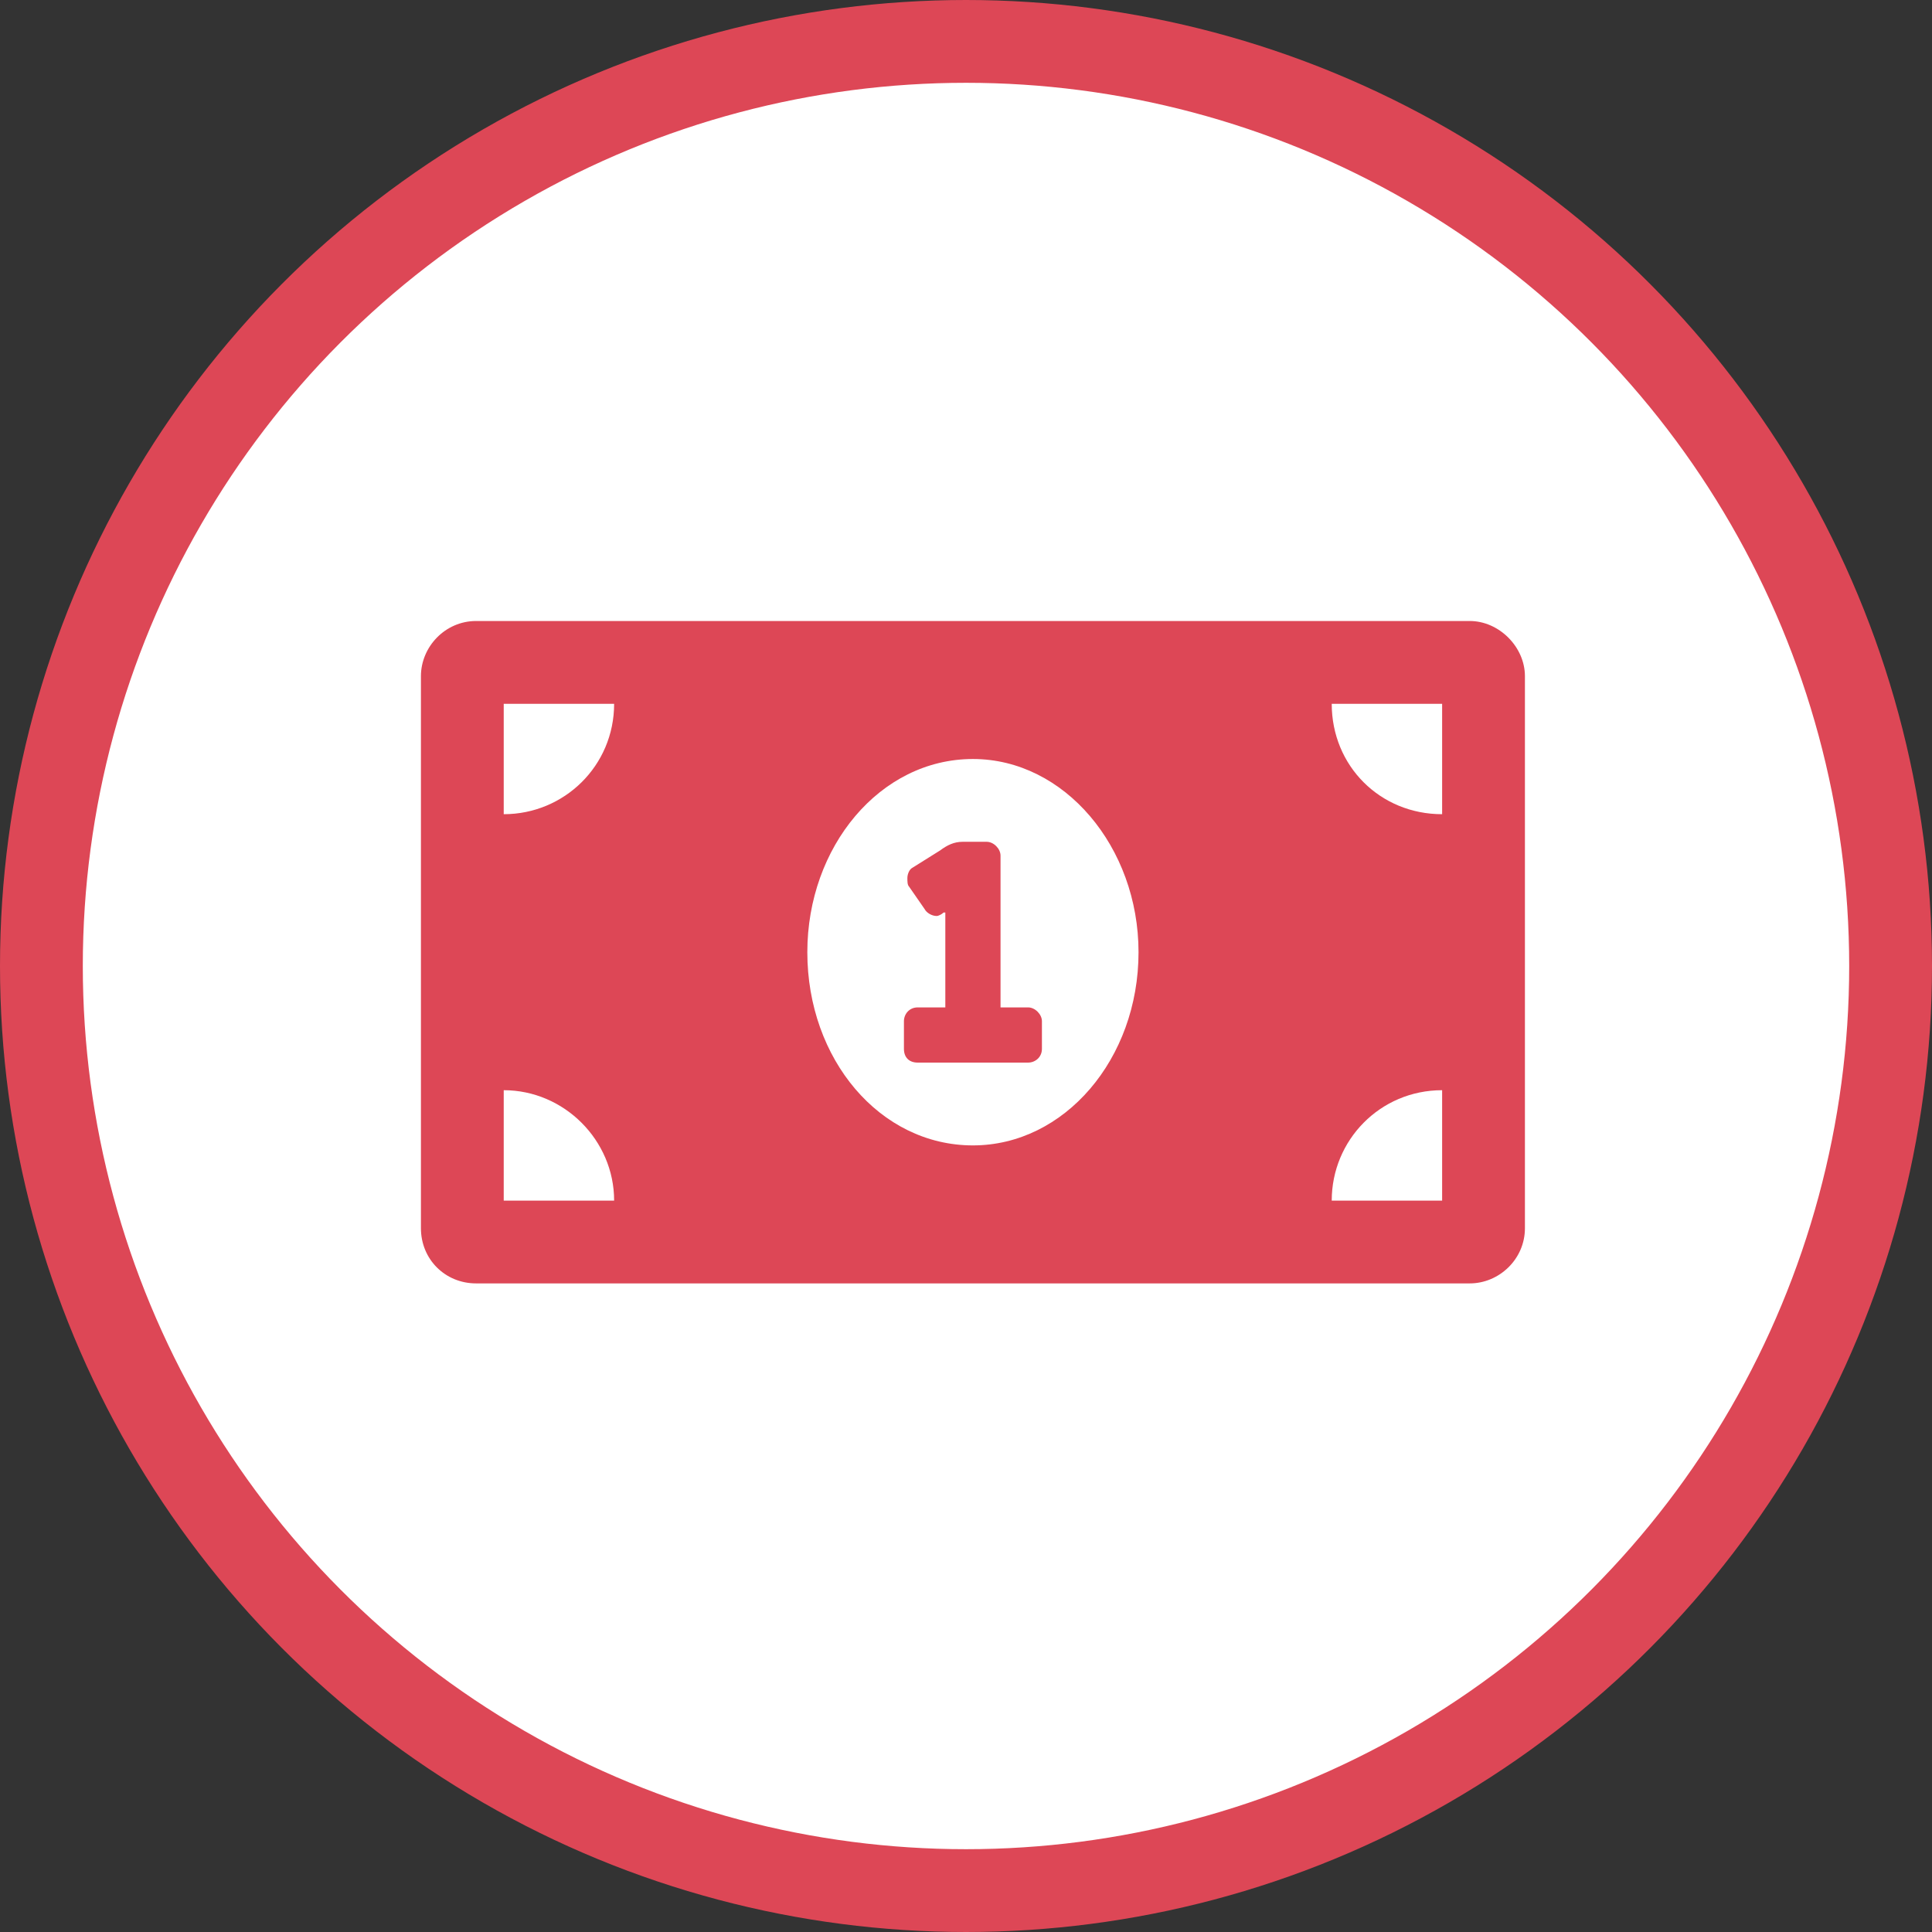 <svg width="70" height="70" viewBox="0 0 70 70" fill="none" xmlns="http://www.w3.org/2000/svg">
<rect x="0" y="0" width="70" height="70" fill="#333333" stroke="none"/>
<circle cx="35" cy="35" r="33.5" fill="white" stroke="#DD4756" stroke-width="3"/>
<path d="M37.251 36.5C37.501 36.5 37.751 36.75 37.751 37V38C37.751 38.312 37.501 38.5 37.251 38.5H33.251C32.938 38.5 32.751 38.312 32.751 38V37C32.751 36.75 32.938 36.5 33.251 36.5H34.251V33.062H34.188C34.126 33.125 34.001 33.188 33.938 33.188C33.751 33.188 33.563 33.062 33.501 32.938L32.938 32.125C32.876 32.062 32.876 31.938 32.876 31.812C32.876 31.688 32.938 31.5 33.063 31.438L34.063 30.812C34.313 30.625 34.563 30.5 34.876 30.5H35.751C36.001 30.5 36.251 30.75 36.251 31V36.5H37.251ZM53.251 22.5C54.313 22.5 55.251 23.438 55.251 24.5V44.5C55.251 45.625 54.313 46.5 53.251 46.5H17.251C16.126 46.5 15.251 45.625 15.251 44.5V24.5C15.251 23.438 16.126 22.5 17.251 22.5H53.251ZM18.251 43.5H22.251C22.251 41.312 20.438 39.5 18.251 39.5V43.5ZM18.251 29.5C20.438 29.5 22.251 27.75 22.251 25.5H18.251V29.5ZM35.251 41.5C38.563 41.5 41.251 38.375 41.251 34.5C41.251 30.688 38.563 27.5 35.251 27.5C31.876 27.5 29.251 30.688 29.251 34.5C29.251 38.375 31.876 41.5 35.251 41.5ZM52.251 43.5V39.5C50.001 39.5 48.251 41.312 48.251 43.5H52.251ZM52.251 29.5V25.5H48.251C48.251 27.75 50.001 29.5 52.251 29.5Z" fill="#DD4756"/>
</svg>
